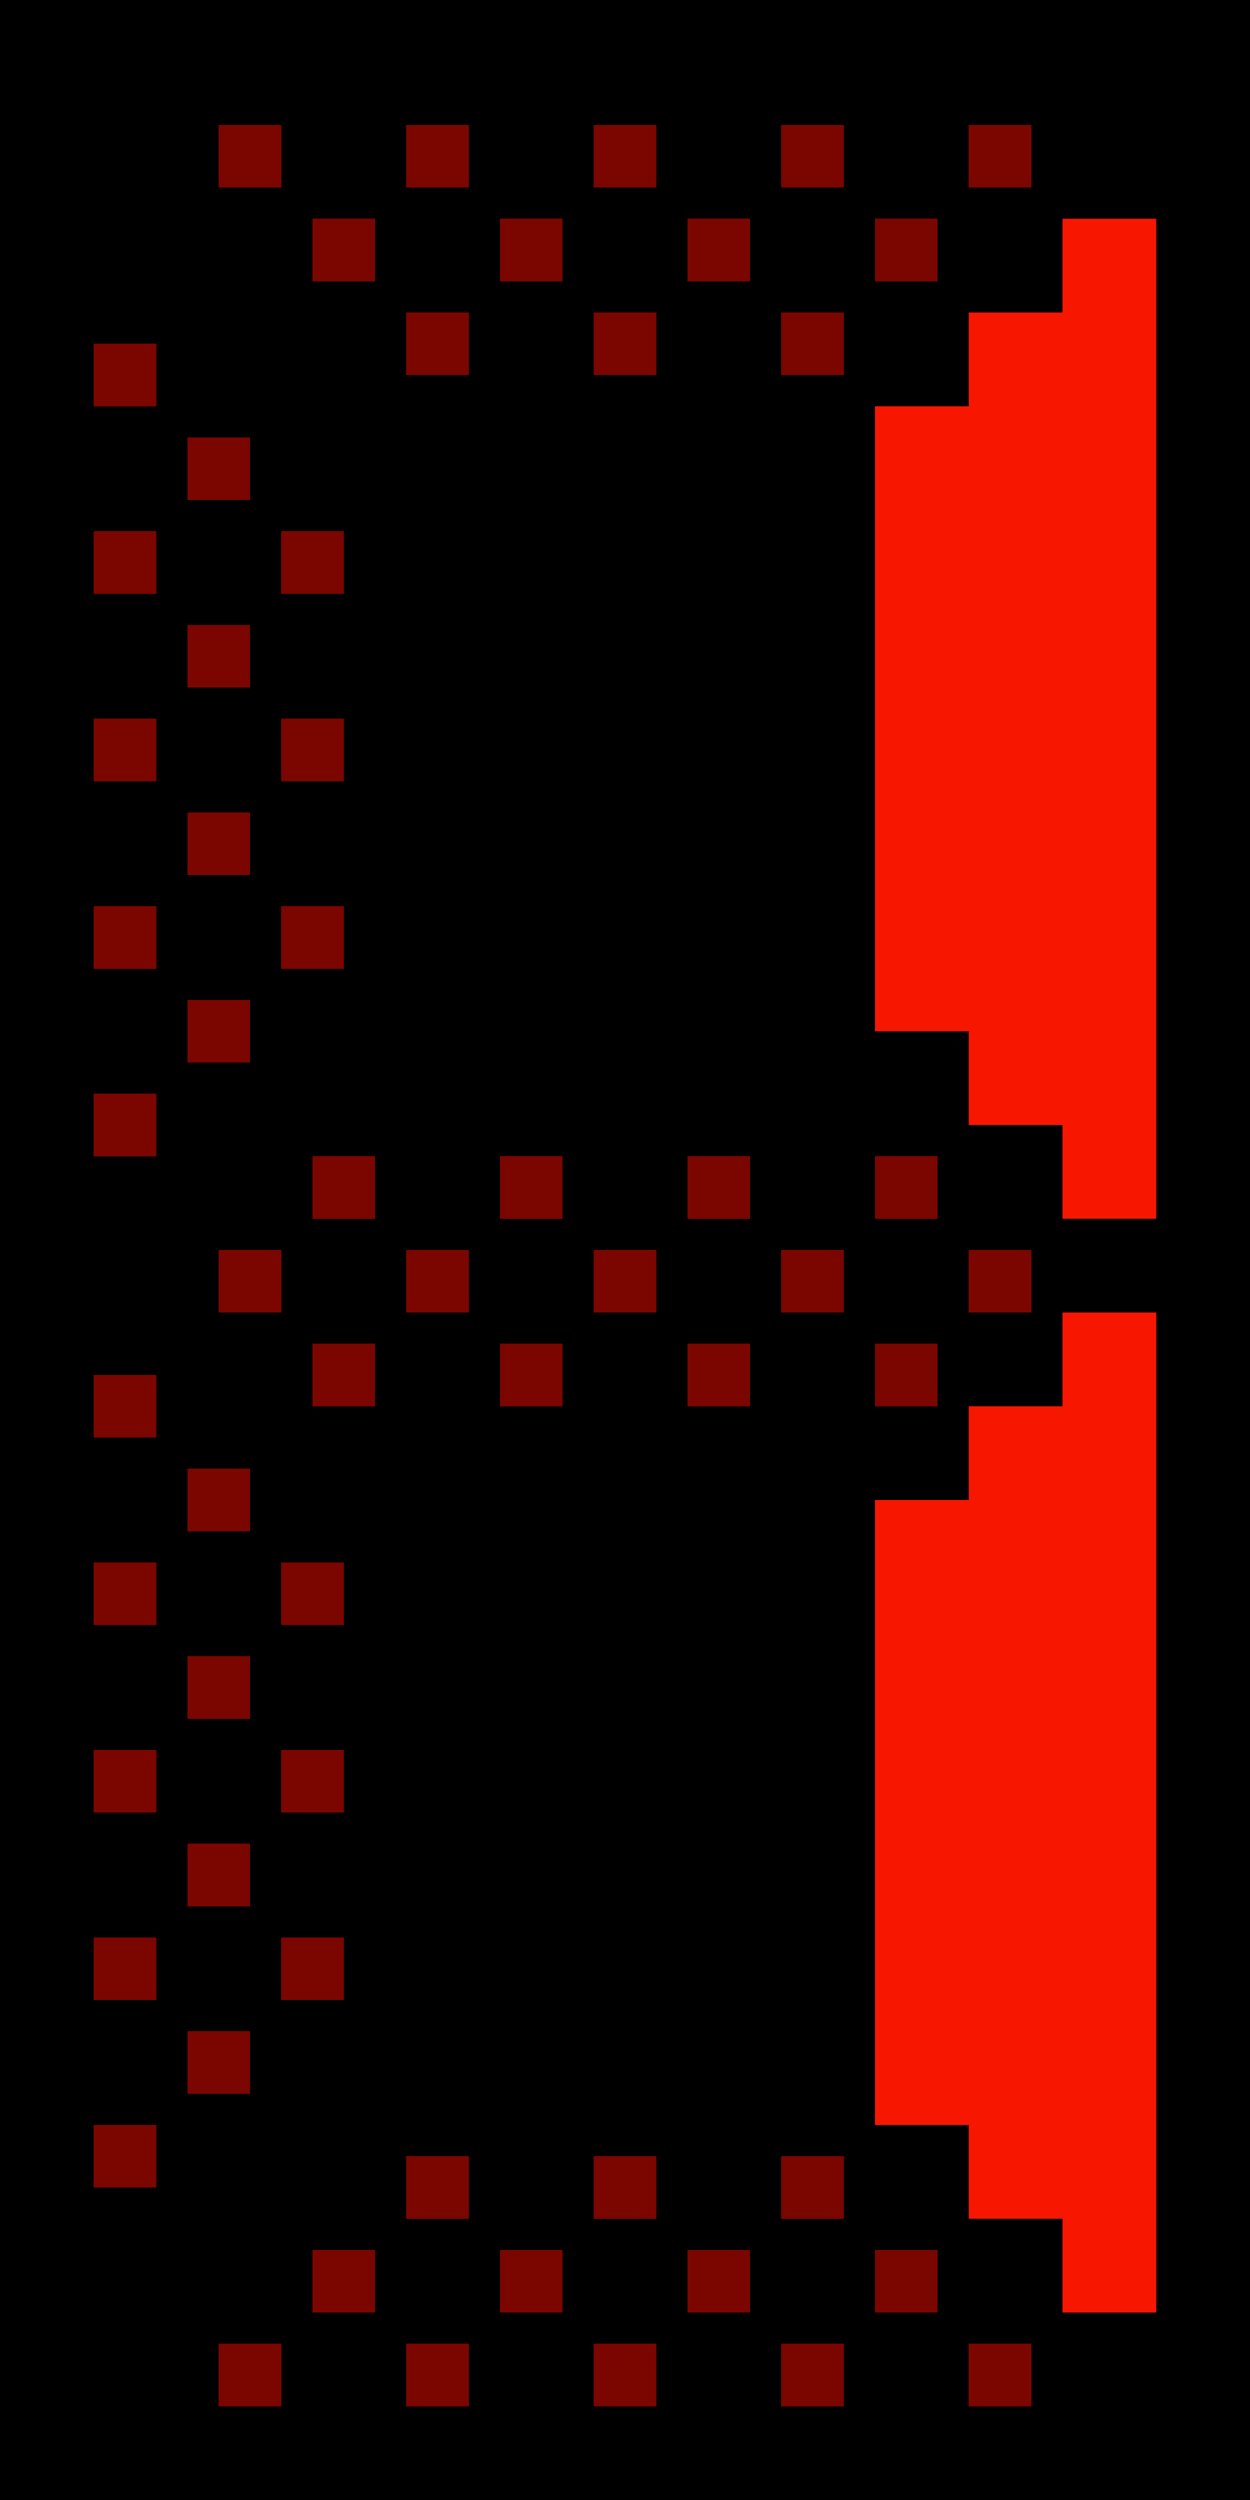 <svg width="40" height="80" viewBox="0 0 40 80" fill="none" xmlns="http://www.w3.org/2000/svg">
<g clip-path="url(#clip0_11_353)">
<rect width="40" height="80" fill="black"/>
<g clip-path="url(#clip1_11_353)">
<path d="M37 7L37 39L34 39L34 36L31 36L31 33L28 33L28 13L31 13L31 10L34 10L34 7L37 7Z" fill="#F71701"/>
<path d="M37 42L37 74L34 74L34 71L31 71L31 68L28 68L28 48L31 48L31 45L34 45L34 42L37 42Z" fill="#F71701"/>
<rect width="2" height="2" transform="matrix(1 0 0 -1 7 42)" fill="#7B0600"/>
<rect width="2" height="2" transform="matrix(1 0 0 -1 7 42)" fill="#7B0600"/>
<rect width="2" height="2" transform="matrix(1 0 0 -1 10 45)" fill="#7B0600"/>
<rect width="2" height="2" transform="matrix(1 0 0 -1 10 45)" fill="#7B0600"/>
<rect width="2" height="2" transform="matrix(1 0 0 -1 10 39)" fill="#7B0600"/>
<rect width="2" height="2" transform="matrix(1 0 0 -1 10 39)" fill="#7B0600"/>
<rect width="2" height="2" transform="matrix(1 0 0 -1 13 42)" fill="#7B0600"/>
<rect width="2" height="2" transform="matrix(1 0 0 -1 13 42)" fill="#7B0600"/>
<rect width="2" height="2" transform="matrix(1 0 0 -1 16 45)" fill="#7B0600"/>
<rect width="2" height="2" transform="matrix(1 0 0 -1 16 45)" fill="#7B0600"/>
<rect width="2" height="2" transform="matrix(1 0 0 -1 16 39)" fill="#7B0600"/>
<rect width="2" height="2" transform="matrix(1 0 0 -1 16 39)" fill="#7B0600"/>
<rect width="2" height="2" transform="matrix(1 0 0 -1 19 42)" fill="#7B0600"/>
<rect width="2" height="2" transform="matrix(1 0 0 -1 19 42)" fill="#7B0600"/>
<rect width="2" height="2" transform="matrix(1 0 0 -1 22 45)" fill="#7B0600"/>
<rect width="2" height="2" transform="matrix(1 0 0 -1 22 45)" fill="#7B0600"/>
<rect width="2" height="2" transform="matrix(1 0 0 -1 22 39)" fill="#7B0600"/>
<rect width="2" height="2" transform="matrix(1 0 0 -1 22 39)" fill="#7B0600"/>
<rect width="2" height="2" transform="matrix(1 0 0 -1 28 45)" fill="#7B0600"/>
<rect width="2" height="2" transform="matrix(1 0 0 -1 28 45)" fill="#7B0600"/>
<rect width="2" height="2" transform="matrix(1 0 0 -1 28 39)" fill="#7B0600"/>
<rect width="2" height="2" transform="matrix(1 0 0 -1 28 39)" fill="#7B0600"/>
<rect width="2" height="2" transform="matrix(1 0 0 -1 31 42)" fill="#7B0600"/>
<rect width="2" height="2" transform="matrix(1 0 0 -1 31 42)" fill="#7B0600"/>
<rect width="2" height="2" transform="matrix(1 0 0 -1 25 42)" fill="#7B0600"/>
<rect width="2" height="2" transform="matrix(1 0 0 -1 25 42)" fill="#7B0600"/>
<rect x="5" y="11" width="2" height="2" transform="rotate(90 5 11)" fill="#7B0600"/>
<rect x="5" y="11" width="2" height="2" transform="rotate(90 5 11)" fill="#7B0600"/>
<rect x="8" y="14" width="2" height="2" transform="rotate(90 8 14)" fill="#7B0600"/>
<rect x="8" y="14" width="2" height="2" transform="rotate(90 8 14)" fill="#7B0600"/>
<rect x="11" y="17" width="2" height="2" transform="rotate(90 11 17)" fill="#7B0600"/>
<rect x="11" y="17" width="2" height="2" transform="rotate(90 11 17)" fill="#7B0600"/>
<rect x="5" y="17" width="2" height="2" transform="rotate(90 5 17)" fill="#7B0600"/>
<rect x="5" y="17" width="2" height="2" transform="rotate(90 5 17)" fill="#7B0600"/>
<rect x="8" y="20" width="2" height="2" transform="rotate(90 8 20)" fill="#7B0600"/>
<rect x="8" y="20" width="2" height="2" transform="rotate(90 8 20)" fill="#7B0600"/>
<rect x="11" y="23" width="2" height="2" transform="rotate(90 11 23)" fill="#7B0600"/>
<rect x="11" y="23" width="2" height="2" transform="rotate(90 11 23)" fill="#7B0600"/>
<rect x="5" y="23" width="2" height="2" transform="rotate(90 5 23)" fill="#7B0600"/>
<rect x="5" y="23" width="2" height="2" transform="rotate(90 5 23)" fill="#7B0600"/>
<rect x="8" y="26" width="2" height="2" transform="rotate(90 8 26)" fill="#7B0600"/>
<rect x="8" y="26" width="2" height="2" transform="rotate(90 8 26)" fill="#7B0600"/>
<rect x="11" y="29" width="2" height="2" transform="rotate(90 11 29)" fill="#7B0600"/>
<rect x="11" y="29" width="2" height="2" transform="rotate(90 11 29)" fill="#7B0600"/>
<rect x="8" y="32" width="2" height="2" transform="rotate(90 8 32)" fill="#7B0600"/>
<rect x="8" y="32" width="2" height="2" transform="rotate(90 8 32)" fill="#7B0600"/>
<rect x="5" y="35" width="2" height="2" transform="rotate(90 5 35)" fill="#7B0600"/>
<rect x="5" y="35" width="2" height="2" transform="rotate(90 5 35)" fill="#7B0600"/>
<rect x="5" y="29" width="2" height="2" transform="rotate(90 5 29)" fill="#7B0600"/>
<rect x="5" y="29" width="2" height="2" transform="rotate(90 5 29)" fill="#7B0600"/>
<rect x="5" y="44" width="2" height="2" transform="rotate(90 5 44)" fill="#7B0600"/>
<rect x="5" y="44" width="2" height="2" transform="rotate(90 5 44)" fill="#7B0600"/>
<rect x="8" y="47" width="2" height="2" transform="rotate(90 8 47)" fill="#7B0600"/>
<rect x="8" y="47" width="2" height="2" transform="rotate(90 8 47)" fill="#7B0600"/>
<rect x="11" y="50" width="2" height="2" transform="rotate(90 11 50)" fill="#7B0600"/>
<rect x="11" y="50" width="2" height="2" transform="rotate(90 11 50)" fill="#7B0600"/>
<rect x="5" y="50" width="2" height="2" transform="rotate(90 5 50)" fill="#7B0600"/>
<rect x="5" y="50" width="2" height="2" transform="rotate(90 5 50)" fill="#7B0600"/>
<rect x="8" y="53" width="2" height="2" transform="rotate(90 8 53)" fill="#7B0600"/>
<rect x="8" y="53" width="2" height="2" transform="rotate(90 8 53)" fill="#7B0600"/>
<rect x="11" y="56" width="2" height="2" transform="rotate(90 11 56)" fill="#7B0600"/>
<rect x="11" y="56" width="2" height="2" transform="rotate(90 11 56)" fill="#7B0600"/>
<rect x="5" y="56" width="2" height="2" transform="rotate(90 5 56)" fill="#7B0600"/>
<rect x="5" y="56" width="2" height="2" transform="rotate(90 5 56)" fill="#7B0600"/>
<rect x="8" y="59" width="2" height="2" transform="rotate(90 8 59)" fill="#7B0600"/>
<rect x="8" y="59" width="2" height="2" transform="rotate(90 8 59)" fill="#7B0600"/>
<rect x="11" y="62" width="2" height="2" transform="rotate(90 11 62)" fill="#7B0600"/>
<rect x="11" y="62" width="2" height="2" transform="rotate(90 11 62)" fill="#7B0600"/>
<rect x="8" y="65" width="2" height="2" transform="rotate(90 8 65)" fill="#7B0600"/>
<rect x="8" y="65" width="2" height="2" transform="rotate(90 8 65)" fill="#7B0600"/>
<rect x="5" y="68" width="2" height="2" transform="rotate(90 5 68)" fill="#7B0600"/>
<rect x="5" y="68" width="2" height="2" transform="rotate(90 5 68)" fill="#7B0600"/>
<rect x="5" y="62" width="2" height="2" transform="rotate(90 5 62)" fill="#7B0600"/>
<rect x="5" y="62" width="2" height="2" transform="rotate(90 5 62)" fill="#7B0600"/>
<rect x="7" y="75" width="2" height="2" fill="#7B0600"/>
<rect x="7" y="75" width="2" height="2" fill="#7B0600"/>
<rect x="10" y="72" width="2" height="2" fill="#7B0600"/>
<rect x="10" y="72" width="2" height="2" fill="#7B0600"/>
<rect x="13" y="69" width="2" height="2" fill="#7B0600"/>
<rect x="13" y="69" width="2" height="2" fill="#7B0600"/>
<rect x="13" y="75" width="2" height="2" fill="#7B0600"/>
<rect x="13" y="75" width="2" height="2" fill="#7B0600"/>
<rect x="16" y="72" width="2" height="2" fill="#7B0600"/>
<rect x="16" y="72" width="2" height="2" fill="#7B0600"/>
<rect x="19" y="69" width="2" height="2" fill="#7B0600"/>
<rect x="19" y="69" width="2" height="2" fill="#7B0600"/>
<rect x="19" y="75" width="2" height="2" fill="#7B0600"/>
<rect x="19" y="75" width="2" height="2" fill="#7B0600"/>
<rect x="22" y="72" width="2" height="2" fill="#7B0600"/>
<rect x="22" y="72" width="2" height="2" fill="#7B0600"/>
<rect x="25" y="69" width="2" height="2" fill="#7B0600"/>
<rect x="25" y="69" width="2" height="2" fill="#7B0600"/>
<rect x="28" y="72" width="2" height="2" fill="#7B0600"/>
<rect x="28" y="72" width="2" height="2" fill="#7B0600"/>
<rect x="31" y="75" width="2" height="2" fill="#7B0600"/>
<rect x="31" y="75" width="2" height="2" fill="#7B0600"/>
<rect x="25" y="75" width="2" height="2" fill="#7B0600"/>
<rect x="25" y="75" width="2" height="2" fill="#7B0600"/>
<rect width="2" height="2" transform="matrix(1 0 0 -1 7 6)" fill="#7B0600"/>
<rect width="2" height="2" transform="matrix(1 0 0 -1 7 6)" fill="#7B0600"/>
<rect width="2" height="2" transform="matrix(1 0 0 -1 10 9)" fill="#7B0600"/>
<rect width="2" height="2" transform="matrix(1 0 0 -1 10 9)" fill="#7B0600"/>
<rect width="2" height="2" transform="matrix(1 0 0 -1 13 12)" fill="#7B0600"/>
<rect width="2" height="2" transform="matrix(1 0 0 -1 13 12)" fill="#7B0600"/>
<rect width="2" height="2" transform="matrix(1 0 0 -1 13 6)" fill="#7B0600"/>
<rect width="2" height="2" transform="matrix(1 0 0 -1 13 6)" fill="#7B0600"/>
<rect width="2" height="2" transform="matrix(1 0 0 -1 16 9)" fill="#7B0600"/>
<rect width="2" height="2" transform="matrix(1 0 0 -1 16 9)" fill="#7B0600"/>
<rect width="2" height="2" transform="matrix(1 0 0 -1 19 12)" fill="#7B0600"/>
<rect width="2" height="2" transform="matrix(1 0 0 -1 19 12)" fill="#7B0600"/>
<rect width="2" height="2" transform="matrix(1 0 0 -1 19 6)" fill="#7B0600"/>
<rect width="2" height="2" transform="matrix(1 0 0 -1 19 6)" fill="#7B0600"/>
<rect width="2" height="2" transform="matrix(1 0 0 -1 22 9)" fill="#7B0600"/>
<rect width="2" height="2" transform="matrix(1 0 0 -1 22 9)" fill="#7B0600"/>
<rect width="2" height="2" transform="matrix(1 0 0 -1 25 12)" fill="#7B0600"/>
<rect width="2" height="2" transform="matrix(1 0 0 -1 25 12)" fill="#7B0600"/>
<rect width="2" height="2" transform="matrix(1 0 0 -1 28 9)" fill="#7B0600"/>
<rect width="2" height="2" transform="matrix(1 0 0 -1 28 9)" fill="#7B0600"/>
<rect width="2" height="2" transform="matrix(1 0 0 -1 31 6)" fill="#7B0600"/>
<rect width="2" height="2" transform="matrix(1 0 0 -1 31 6)" fill="#7B0600"/>
<rect width="2" height="2" transform="matrix(1 0 0 -1 25 6)" fill="#7B0600"/>
<rect width="2" height="2" transform="matrix(1 0 0 -1 25 6)" fill="#7B0600"/>
</g>
</g>
<defs>
<clipPath id="clip0_11_353">
<rect width="40" height="80" fill="white"/>
</clipPath>
<clipPath id="clip1_11_353">
<rect width="34" height="74" fill="white" transform="translate(3 3)"/>
</clipPath>
</defs>
</svg>

